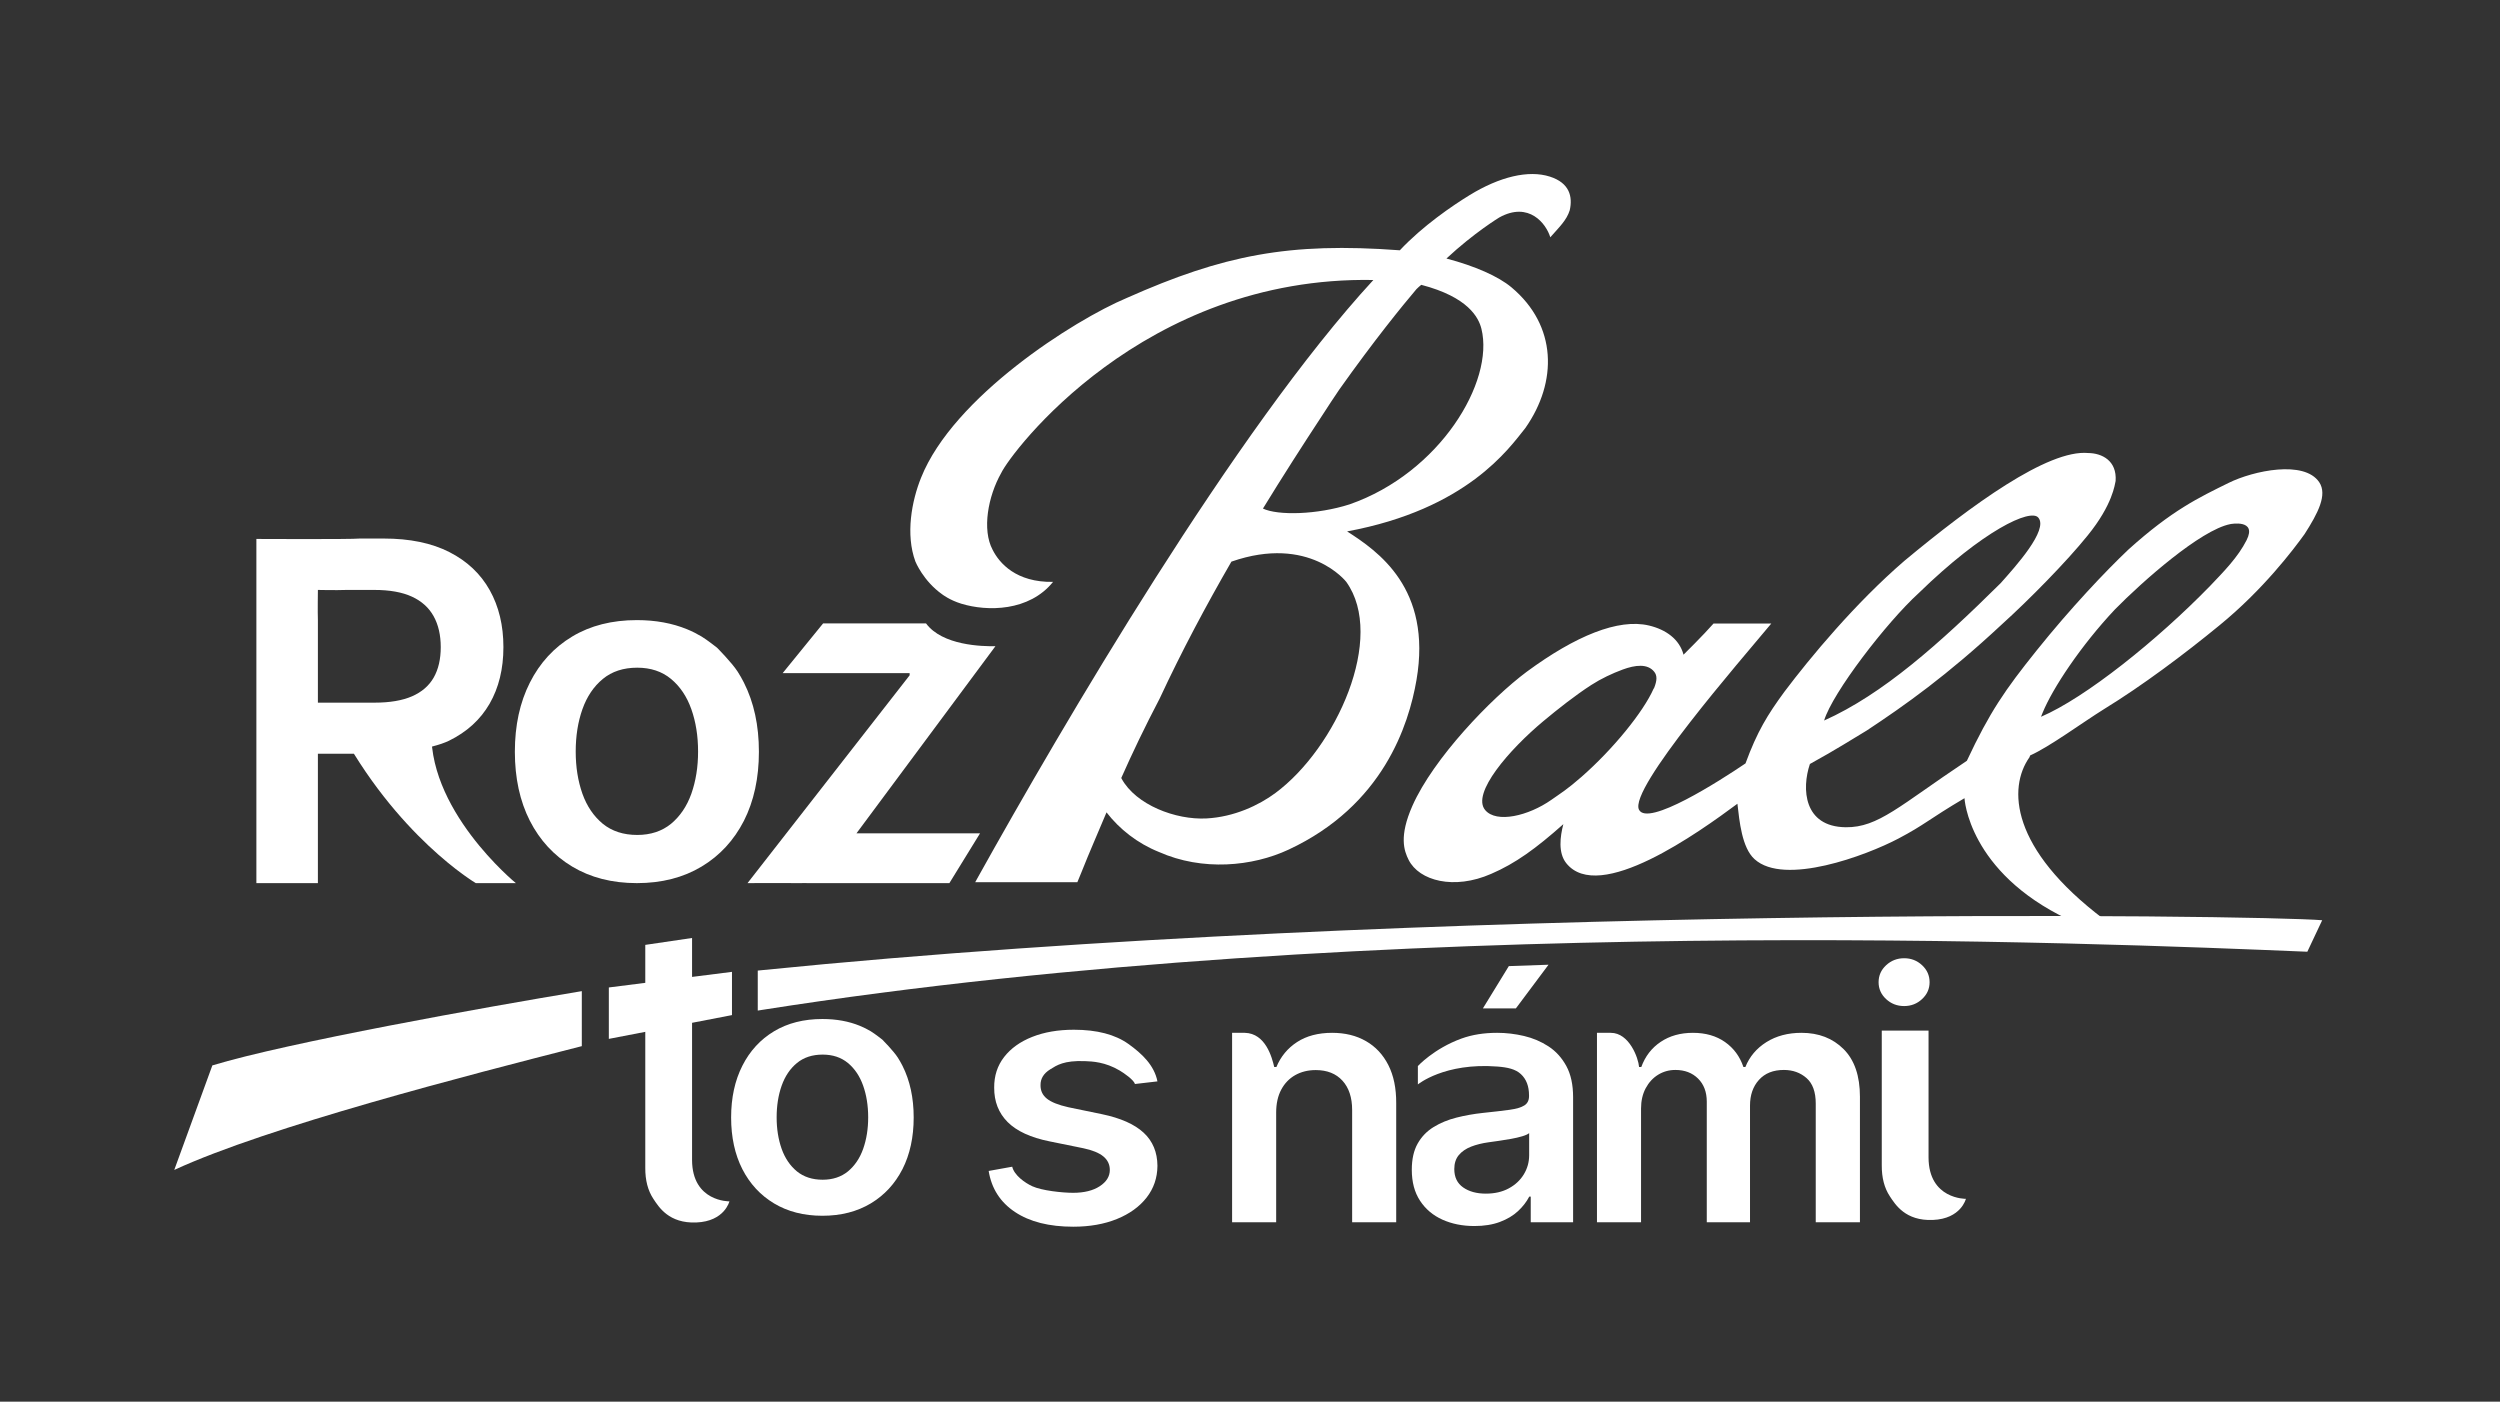 <?xml version="1.0" encoding="UTF-8" standalone="no"?>
<!DOCTYPE svg PUBLIC "-//W3C//DTD SVG 1.1//EN" "http://www.w3.org/Graphics/SVG/1.1/DTD/svg11.dtd">
<svg width="100%" height="100%" viewBox="0 0 610 342" version="1.1" xmlns="http://www.w3.org/2000/svg" xmlns:xlink="http://www.w3.org/1999/xlink" xml:space="preserve" xmlns:serif="http://www.serif.com/" style="fill-rule:evenodd;clip-rule:evenodd;stroke-linejoin:round;stroke-miterlimit:2;">
    <rect x="0" y="0" width="610" height="342" fill="#333333" stroke="none"/>
    <g transform="matrix(2.653,0.859,-0.859,2.653,381.931,280.741)">
        <path d="M-114.92,29.376C-109.259,25.439 -93.873,17.226 -86.323,13.317C-86.271,13.29 -86.167,13.236 -86.167,13.236L-84.684,17.815C-84.684,17.815 -84.785,17.878 -84.835,17.91C-93.413,23.325 -108.631,32.972 -115.274,39.104" style="fill:white;fill-rule:nonzero;"/>
    </g>
    <g transform="matrix(2.653,0.859,-0.859,2.653,381.931,273.712)">
        <path d="M-71.298,9.18C-71.298,9.18 -71.047,9.07 -70.922,9.015C-17.34,-14.482 52.376,-35.977 57.575,-37.177L57.187,-34.155C39.342,-29.178 -20.766,-12.557 -69.851,12.322C-69.974,12.385 -70.219,12.51 -70.219,12.51" style="fill:white;fill-rule:nonzero;"/>
    </g>
    <g transform="matrix(2.694,0.722,-0.722,2.694,375.199,273.562)">
        <path d="M0,-39.171L0.026,-39.225C0.114,-39.957 0.007,-40.363 -0.327,-40.611C-1.079,-41.17 -2.093,-40.76 -3.048,-40.085C-3.824,-39.537 -4.669,-38.826 -5.351,-38.07C-6.46,-36.842 -7.591,-35.335 -8.601,-33.9C-10.798,-30.775 -13.049,-26.187 -11.481,-25.096C-10.224,-24.221 -7.699,-25.578 -6.117,-27.468C-5.465,-28.249 -5.021,-28.702 -4.095,-30.087C-2.063,-33.124 -0.342,-36.964 0,-39.171M15.129,-40.339C19.491,-43.887 23.139,-49.441 26.937,-55.947C27.804,-57.675 29.791,-61.535 28.637,-62.335C27.771,-62.956 24.269,-60.028 20.228,-53.236C18.177,-50.034 15.206,-42.872 15.129,-40.339M33.419,-45.954L33.372,-45.569C36.687,-48.17 41.475,-54.686 44.7,-60.46C45.519,-61.961 46.407,-63.52 46.745,-65.15C47.168,-67.194 45.006,-66.137 45.006,-66.137C42.627,-64.972 38.875,-59.299 37.184,-56.306C35.134,-52.49 33.708,-48.245 33.419,-45.954M40.261,-29.06C30.731,-30.818 28.75,-36.956 28.75,-36.956C26.165,-34.318 26.007,-33.831 24.085,-32.052C21.746,-29.887 15.514,-25.439 12.392,-27.049C11.058,-27.728 10.247,-29.934 9.688,-31.345C7.11,-28.096 0.258,-19.702 -3.437,-22.452C-4.359,-23.14 -4.552,-24.541 -4.559,-25.677C-6.325,-23 -7.715,-21.276 -9.534,-19.842C-12.303,-17.623 -15.459,-17.626 -16.822,-19.154C-17.418,-19.822 -18.18,-20.921 -17.728,-23.817C-17.028,-28.291 -13.526,-34.666 -11.097,-37.736C-7.797,-41.86 -4.579,-44.323 -1.819,-44.403C-0.307,-44.446 1.06,-43.94 1.759,-42.72C1.759,-42.72 3.021,-44.873 3.587,-46.03L8.468,-47.338C6.706,-43.51 0.166,-30.154 1.502,-28.617C2.62,-27.329 7.687,-32.889 9.458,-34.937C9.727,-37.901 10.215,-39.535 11.124,-41.876C12.537,-45.373 15.104,-50.958 18.295,-55.65C22.687,-61.861 27.893,-68.333 31.395,-68.927C32.541,-69.219 33.994,-68.946 34.338,-67.182C34.34,-66.899 34.638,-65.134 33.205,-61.937C32.027,-59.265 29.692,-55.148 27.988,-52.517C24.498,-46.925 21.589,-43.433 18.961,-40.465C18.106,-39.594 16.863,-38.212 14.916,-36.349L14.912,-36.324C14.774,-34.093 15.782,-30.891 19.377,-31.813C22.133,-32.52 23.42,-34.84 28.104,-40.171C28.936,-44.831 29.721,-47.021 31.502,-51.076C33.404,-55.406 35.532,-59.334 36.971,-61.68C39.771,-65.995 41.745,-67.665 43.936,-69.586C45.748,-71.176 49.8,-73.24 51.57,-71.691C52.565,-70.82 52.162,-69.032 51.508,-66.977C50.928,-65.446 49.275,-61.35 46.367,-57.318C44.074,-54.115 41.208,-50.473 38.535,-47.655C36.962,-45.972 34.775,-43.225 33.333,-42.058L33.312,-41.879C32.186,-38.82 33.741,-33.735 43.299,-29.874" style="fill:white;fill-rule:nonzero;"/>
    </g>
    <g transform="matrix(2.789,-2.60109e-16,3.90164e-16,2.789,401.453,234.557)">
        <path d="M-19.601,-59.182C-19.613,-59.172 -19.631,-59.155 -19.644,-59.145C-19.732,-59.043 -19.814,-58.947 -19.892,-58.858C-19.796,-58.969 -19.71,-59.069 -19.644,-59.145C-19.749,-59.063 -19.878,-58.946 -20.022,-58.804C-21.295,-57.303 -23.709,-54.337 -26.771,-50.021C-27.273,-49.279 -27.772,-48.525 -28.259,-47.765C-29.973,-45.156 -31.719,-42.435 -33.451,-39.608C-32.151,-38.987 -28.717,-39.063 -25.863,-39.979C-17.972,-42.733 -13.187,-50.709 -14.337,-55.336C-14.584,-56.331 -15.503,-58.114 -19.601,-59.182M-26.16,-33.194C-26.16,-33.194 -29.373,-37.347 -36.21,-34.965C-38.405,-31.163 -40.534,-27.181 -42.483,-22.994C-43.811,-20.456 -44.878,-18.219 -45.845,-16.04C-45.836,-16.021 -45.83,-16.001 -45.819,-15.982C-44.567,-13.682 -41.081,-12.357 -38.396,-12.498C-35.961,-12.626 -33.797,-13.658 -32.361,-14.723C-27.028,-18.675 -22.688,-28.34 -26.16,-33.194M-49.686,-6.923L-58.622,-6.923C-58.622,-6.923 -58.494,-7.159 -58.449,-7.239C-50.999,-20.621 -35.861,-46.509 -23.791,-59.605C-43.976,-59.972 -55.498,-44.505 -56.348,-42.723C-57.509,-40.668 -58.037,-37.757 -57.103,-36.006C-56.51,-34.819 -55.031,-33.139 -51.813,-33.194C-53.9,-30.601 -57.572,-30.588 -59.842,-31.286C-60.862,-31.599 -61.501,-32.096 -61.501,-32.096C-63.175,-33.274 -63.858,-34.978 -63.858,-34.978C-64.727,-37.343 -64.184,-40.27 -63.355,-42.32C-60.534,-49.371 -49.997,-56.089 -45.352,-58.039C-36.942,-61.775 -31.188,-62.93 -21.475,-62.203C-19.482,-64.332 -16.871,-66.107 -15.384,-67.021C-12.734,-68.649 -10.214,-69.245 -8.351,-68.65C-6.618,-68.098 -6.342,-66.891 -6.611,-65.704C-6.885,-64.831 -7.51,-64.252 -8.312,-63.34C-8.663,-64.517 -10.177,-66.513 -12.776,-65.074C-12.776,-65.074 -14.979,-63.738 -17.398,-61.483C-14.911,-60.827 -12.868,-59.933 -11.707,-58.961C-7.714,-55.617 -7.659,-50.696 -10.494,-46.652C-11.918,-44.878 -15.583,-39.556 -26.088,-37.61C-23.415,-35.89 -18.634,-32.643 -20.019,-24.603C-20.693,-20.685 -22.937,-13.628 -31.205,-9.771C-34.374,-8.292 -38.735,-7.868 -42.558,-9.568C-44.446,-10.327 -46.01,-11.574 -47.136,-13.03C-47.871,-11.265 -48.585,-9.668 -49.363,-7.707C-49.425,-7.552 -49.686,-6.923 -49.686,-6.923Z" style="fill:white;fill-rule:nonzero;"/>
    </g>
    <g transform="matrix(4.857,0,0,4.857,-4071.74,-4676.6)">
        <g transform="matrix(1,0,0,1,0,-0.517)">
            <path d="M851.204,1007.74L851.204,992.521C851.204,991.934 851.204,990.45 851.204,990.45C851.204,990.45 855.937,990.475 856.399,990.429L857.601,990.429C858.911,990.429 860.012,990.656 860.903,991.112C861.794,991.567 862.469,992.204 862.927,993.023C863.385,993.842 863.614,994.796 863.614,995.884C863.614,996.978 863.382,997.926 862.919,998.729C862.455,999.531 861.773,1000.15 860.874,1000.59C859.974,1001.02 858.176,1001.24 856.866,1001.24L853.003,1001.24L853.003,998.674L857.142,998.674C857.909,998.674 858.536,998.567 859.025,998.354C859.513,998.14 859.876,997.826 860.112,997.413C860.348,996.999 860.466,996.489 860.466,995.884C860.466,995.279 860.346,994.761 860.108,994.331C859.869,993.9 859.505,993.573 859.016,993.348C858.528,993.123 857.898,993.011 857.126,993.011L855.739,993.011C855.191,993.032 854.294,993.011 854.294,993.011C854.294,993.011 854.278,994.167 854.294,994.527L854.294,1007.74L851.204,1007.74ZM860.016,999.757C859.638,1003.98 864.239,1007.74 864.239,1007.74L862.226,1007.74C862.226,1007.74 858.206,1005.37 855.257,999.757L860.016,999.757Z" style="fill:white;fill-rule:nonzero;"/>
        </g>
        <g transform="matrix(1,0,0,1,0,-0.517)">
            <path d="M870.319,1007.74C869.07,1007.74 867.987,1007.46 867.071,1006.91C866.155,1006.36 865.445,1005.59 864.943,1004.61C864.44,1003.62 864.189,1002.46 864.189,1001.14C864.189,999.818 864.44,998.661 864.943,997.667C865.445,996.673 866.155,995.901 867.071,995.351C867.987,994.801 869.07,994.527 870.319,994.527C871.254,994.527 872.095,994.68 872.843,994.988C873.095,995.091 873.337,995.213 873.568,995.351C873.845,995.518 874.343,995.911 874.343,995.911C874.343,995.911 875.087,996.657 875.381,997.115C875.494,997.291 875.598,997.474 875.696,997.667C876.198,998.661 876.449,999.818 876.449,1001.14C876.449,1002.46 876.198,1003.62 875.696,1004.61C875.193,1005.59 874.484,1006.36 873.568,1006.91C872.651,1007.46 871.569,1007.74 870.319,1007.74ZM870.336,1005.32C871.013,1005.32 871.58,1005.13 872.035,1004.76C872.49,1004.38 872.83,1003.88 873.055,1003.25C873.28,1002.61 873.393,1001.91 873.393,1001.13C873.393,1000.35 873.28,999.639 873.055,999.003C872.83,998.368 872.49,997.861 872.035,997.483C871.58,997.106 871.013,996.917 870.336,996.917C869.642,996.917 869.066,997.106 868.608,997.483C868.15,997.861 867.808,998.368 867.583,999.003C867.358,999.639 867.246,1000.35 867.246,1001.13C867.246,1001.91 867.358,1002.61 867.583,1003.25C867.808,1003.88 868.15,1004.38 868.608,1004.76C869.066,1005.13 869.642,1005.32 870.336,1005.32Z" style="fill:white;fill-rule:nonzero;"/>
        </g>
        <g transform="matrix(1,0,0,1,0,-0.517)">
            <path d="M878.896,1007.74C878.777,1007.73 878.679,1007.74 878.571,1007.74C877.895,1007.73 875.877,1007.74 875.877,1007.74L884.021,997.3L884.021,997.192L877.641,997.192L879.674,994.693L884.845,994.693C885.662,995.802 887.665,995.852 888.332,995.837L881.349,1005.24L887.557,1005.24L886.018,1007.74L878.896,1007.74Z" style="fill:white;fill-rule:nonzero;"/>
        </g>
    </g>
    <g transform="matrix(4.087,0,0,4.087,-1762.71,-2544.26)">
        <g transform="matrix(0.889,0,0,0.889,-293.318,-200.773)">
            <path d="M870.319,1007.74C869.07,1007.74 867.987,1007.46 867.071,1006.91C866.155,1006.36 865.445,1005.59 864.943,1004.61C864.44,1003.62 864.189,1002.46 864.189,1001.14C864.189,999.818 864.44,998.661 864.943,997.667C865.445,996.673 866.155,995.901 867.071,995.351C867.987,994.801 869.07,994.527 870.319,994.527C871.254,994.527 872.095,994.68 872.843,994.988C873.095,995.091 873.337,995.213 873.568,995.351C873.845,995.518 874.343,995.911 874.343,995.911C874.343,995.911 875.087,996.657 875.381,997.115C875.494,997.291 875.598,997.474 875.696,997.667C876.198,998.661 876.449,999.818 876.449,1001.14C876.449,1002.46 876.198,1003.62 875.696,1004.61C875.193,1005.59 874.484,1006.36 873.568,1006.91C872.651,1007.46 871.569,1007.74 870.319,1007.74ZM870.336,1005.32C871.013,1005.32 871.58,1005.13 872.035,1004.76C872.49,1004.38 872.83,1003.88 873.055,1003.25C873.28,1002.61 873.393,1001.91 873.393,1001.13C873.393,1000.35 873.28,999.639 873.055,999.003C872.83,998.368 872.49,997.861 872.035,997.483C871.58,997.106 871.013,996.917 870.336,996.917C869.642,996.917 869.066,997.106 868.608,997.483C868.15,997.861 867.808,998.368 867.583,999.003C867.358,999.639 867.246,1000.35 867.246,1001.13C867.246,1001.91 867.358,1002.61 867.583,1003.25C867.808,1003.88 868.15,1004.38 868.608,1004.76C869.066,1005.13 869.642,1005.32 870.336,1005.32Z" style="fill:white;fill-rule:nonzero;"/>
        </g>
        <g transform="matrix(0.993,0,0,0.961,2.428,27.311)">
            <path d="M501.48,686.55L500.129,686.712C500.057,686.454 499.462,686.029 499.216,685.879C498.334,685.338 497.563,685.31 497.131,685.292C495.849,685.239 495.427,685.55 495.033,685.802C494.64,686.054 494.446,686.381 494.451,686.782C494.446,687.127 494.573,687.407 494.833,687.623C495.092,687.839 495.523,688.017 496.125,688.156L498.147,688.588C499.268,688.829 500.102,689.213 500.65,689.737C501.198,690.262 501.475,690.949 501.48,691.797C501.475,692.543 501.257,693.2 500.828,693.769C500.398,694.337 499.803,694.781 499.042,695.1C498.28,695.419 497.406,695.578 496.418,695.578C494.968,695.578 493.8,695.273 492.915,694.664C492.03,694.054 491.503,693.204 491.333,692.114L492.748,691.851C492.872,692.386 493.515,692.855 493.953,693.063C494.531,693.337 495.767,693.472 496.41,693.472C497.074,693.472 497.608,693.335 498.012,693.063C498.415,692.79 498.617,692.453 498.617,692.052C498.617,691.713 498.487,691.432 498.228,691.211C497.968,690.99 497.565,690.82 497.02,690.702L494.998,690.277C493.862,690.041 493.021,689.641 492.475,689.078C491.93,688.514 491.66,687.801 491.665,686.936C491.66,686.206 491.859,685.572 492.263,685.034C492.667,684.497 493.23,684.08 493.953,683.785C494.676,683.489 495.51,683.341 496.457,683.341C497.846,683.341 498.94,683.637 499.74,684.228C500.54,684.82 501.289,685.542 501.48,686.55Z" style="fill:white;fill-rule:nonzero;"/>
        </g>
        <g transform="matrix(0.942,0,0,0.942,27.663,40.479)">
            <path d="M521.928,695.586C521.177,695.586 520.502,695.451 519.902,695.181C519.303,694.911 518.83,694.511 518.483,693.981C518.135,693.451 517.962,692.798 517.962,692.021C517.962,691.352 518.085,690.8 518.332,690.362C518.579,689.925 518.916,689.575 519.343,689.313C519.77,689.051 520.252,688.851 520.79,688.715C521.327,688.579 521.884,688.48 522.46,688.418C523.154,688.346 523.718,688.28 524.15,688.221C524.582,688.162 524.897,688.069 525.095,687.943C525.293,687.817 525.392,687.621 525.392,687.353L525.392,687.307C525.392,686.726 525.22,686.275 524.875,685.957C524.53,685.638 524.032,685.528 523.386,685.478C520.028,685.217 518.347,686.612 518.347,686.612L518.347,685.447C518.347,685.447 519.349,684.349 521.102,683.707C521.784,683.458 522.542,683.341 523.371,683.341C523.941,683.341 524.51,683.408 525.076,683.541C525.642,683.675 526.158,683.895 526.627,684.201C527.095,684.507 527.471,684.923 527.757,685.447C528.042,685.972 528.185,686.628 528.185,687.415L528.185,695.347L525.5,695.347L525.5,693.719L525.407,693.719C525.238,694.048 525,694.355 524.694,694.641C524.388,694.926 524.004,695.155 523.544,695.327C523.084,695.5 522.545,695.586 521.928,695.586ZM522.653,693.533C523.214,693.533 523.7,693.422 524.111,693.198C524.523,692.974 524.84,692.677 525.064,692.307C525.288,691.936 525.4,691.533 525.4,691.095L525.4,689.699C525.312,689.771 525.164,689.838 524.956,689.899C524.748,689.961 524.515,690.015 524.258,690.061C524.001,690.108 523.746,690.149 523.494,690.185C523.242,690.221 523.023,690.252 522.838,690.277C522.421,690.334 522.049,690.427 521.719,690.555C521.39,690.684 521.13,690.863 520.94,691.091C520.75,691.32 520.655,691.615 520.655,691.975C520.655,692.489 520.842,692.878 521.218,693.14C521.593,693.402 522.072,693.533 522.653,693.533ZM522.469,681.791L524.111,679.113L526.627,679.025L524.56,681.791L522.469,681.791Z" style="fill:white;fill-rule:nonzero;"/>
        </g>
        <g transform="matrix(0.942,0,0,0.942,27.663,40.479)">
            <path d="M529.698,695.347L529.698,683.341L530.57,683.341C531.753,683.339 532.325,684.954 532.367,685.509L532.506,685.509C532.753,684.83 533.162,684.299 533.733,683.916C534.304,683.532 534.986,683.341 535.778,683.341C536.58,683.341 537.258,683.535 537.811,683.923C538.364,684.312 538.754,684.84 538.98,685.509L539.103,685.509C539.366,684.851 539.809,684.325 540.434,683.931C541.059,683.538 541.801,683.341 542.66,683.341C543.751,683.341 544.641,683.686 545.33,684.375C546.019,685.064 546.364,686.07 546.364,687.392L546.364,695.347L543.563,695.347L543.563,687.824C543.563,687.088 543.368,686.549 542.977,686.207C542.586,685.865 542.107,685.694 541.542,685.694C540.868,685.694 540.342,685.904 539.964,686.323C539.586,686.742 539.397,687.286 539.397,687.955L539.397,695.347L536.657,695.347L536.657,687.708C536.657,687.096 536.474,686.607 536.106,686.242C535.738,685.877 535.258,685.694 534.667,685.694C534.266,685.694 533.9,685.796 533.571,685.999C533.242,686.202 532.98,686.488 532.784,686.855C532.589,687.223 532.491,687.651 532.491,688.14L532.491,695.347L529.698,695.347Z" style="fill:white;fill-rule:nonzero;"/>
        </g>
        <g transform="matrix(0.942,0,0,0.942,27.663,40.479)">
            <path d="M509.366,688.402L509.366,695.347L506.573,695.347L506.573,683.341L507.379,683.341C508.696,683.372 509.102,684.898 509.243,685.509L509.381,685.509C509.654,684.845 510.09,684.318 510.689,683.927C511.288,683.536 512.03,683.341 512.915,683.341C513.733,683.341 514.447,683.516 515.056,683.866C515.666,684.215 516.139,684.722 516.476,685.386C516.813,686.049 516.979,686.854 516.974,687.801L516.974,695.347L514.181,695.347L514.181,688.233C514.181,687.441 513.976,686.821 513.567,686.373C513.158,685.926 512.594,685.702 511.874,685.702C511.385,685.702 510.952,685.809 510.573,686.022C510.195,686.236 509.9,686.543 509.686,686.944C509.473,687.345 509.366,687.831 509.366,688.402Z" style="fill:white;fill-rule:nonzero;"/>
        </g>
        <path d="M474.997,680.546L474.997,683.128L467.645,684.548L467.645,681.478L474.997,680.546ZM469.821,678.936L472.614,678.524L472.614,691.782C472.622,694.285 474.844,694.248 474.844,694.248C474.844,694.248 474.559,695.44 472.87,695.509C471.232,695.576 470.63,694.591 470.303,694.097C469.976,693.603 469.816,692.986 469.821,692.245L469.821,678.936Z" style="fill:white;fill-rule:nonzero;"/>
        <g transform="matrix(1,0,0,1,73.82,-0.151)">
            <path d="M469.821,684.205L472.614,684.205L472.614,691.782C472.622,694.285 474.844,694.248 474.844,694.248C474.844,694.248 474.559,695.44 472.87,695.509C471.232,695.576 470.63,694.591 470.303,694.097C469.976,693.603 469.816,692.986 469.821,692.245L469.821,684.205Z" style="fill:white;fill-rule:nonzero;"/>
        </g>
    </g>
    <g transform="matrix(3.849,0,0,3.849,-1649.66,-2378.82)">
        <path d="M549.304,681.813C548.857,681.813 548.475,681.665 548.158,681.369C547.842,681.074 547.684,680.717 547.684,680.301C547.684,679.879 547.843,679.52 548.162,679.224C548.481,678.929 548.862,678.781 549.304,678.781C549.746,678.781 550.126,678.929 550.442,679.224C550.758,679.52 550.917,679.879 550.917,680.301C550.917,680.717 550.758,681.074 550.442,681.369C550.126,681.665 549.746,681.813 549.304,681.813Z" style="fill:white;fill-rule:nonzero;"/>
    </g>
</svg>
